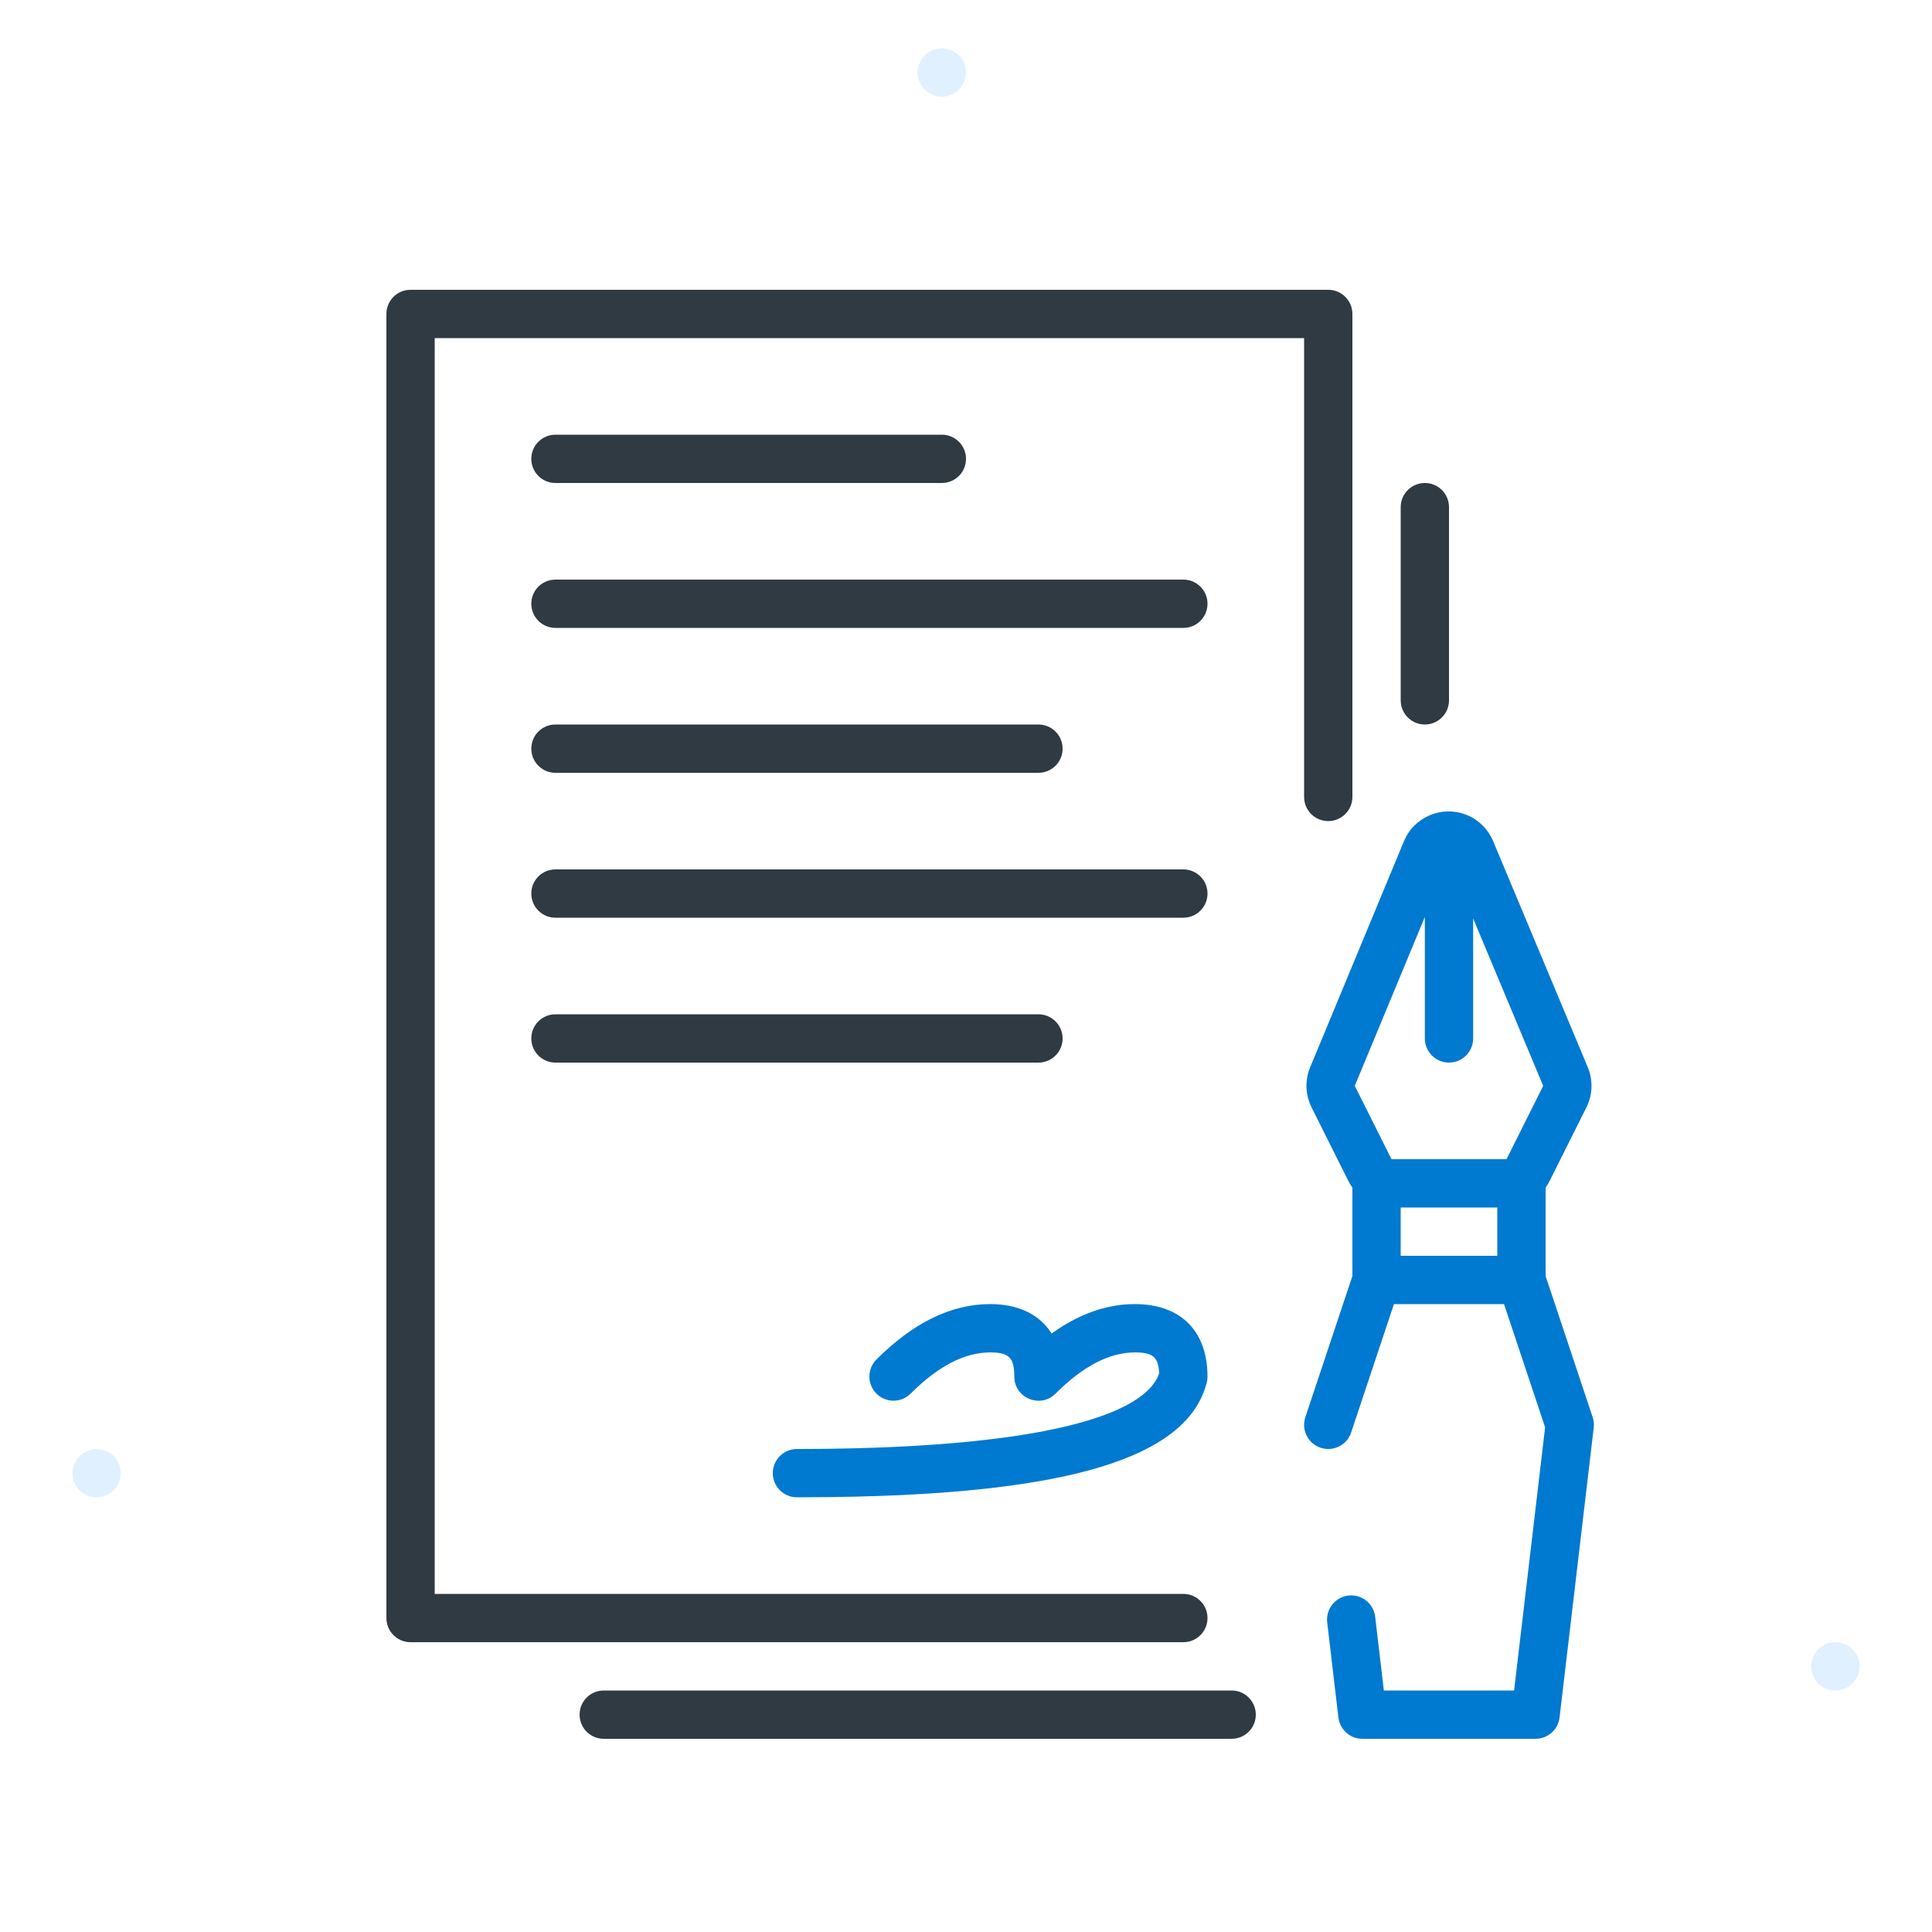 <svg width="56" height="56" viewBox="0 0 56 56" fill="none" xmlns="http://www.w3.org/2000/svg">
    <path fill-rule="evenodd" clip-rule="evenodd" d="M53.2 49C52.814 49 52.5 48.686 52.5 48.3C52.5 47.914 52.814 47.6 53.2 47.6C53.586 47.6 53.9 47.914 53.9 48.3C53.9 48.686 53.586 49 53.2 49Z" fill="#E0F0FE"/>
    <path fill-rule="evenodd" clip-rule="evenodd" d="M27.3 2.8C26.914 2.8 26.6 2.486 26.6 2.1C26.6 1.714 26.914 1.4 27.3 1.4C27.686 1.4 28 1.714 28 2.1C28 2.486 27.686 2.8 27.3 2.8Z" fill="#E0F0FE"/>
    <path fill-rule="evenodd" clip-rule="evenodd" d="M2.8 43.4C2.414 43.4 2.1 43.086 2.1 42.7C2.1 42.314 2.414 42 2.8 42C3.186 42 3.5 42.314 3.5 42.7C3.5 43.086 3.186 43.4 2.8 43.4Z" fill="#E0F0FE"/>
    <path fill-rule="evenodd" clip-rule="evenodd" d="M37.976 30.936L40.694 24.383C40.991 23.669 41.81 23.331 42.524 23.627C42.865 23.768 43.136 24.039 43.279 24.38L46.022 30.933C46.179 31.31 46.165 31.735 45.982 32.1L44.919 34.226C44.885 34.295 44.845 34.361 44.8 34.423V36.986L46.164 41.078C46.188 41.152 46.2 41.228 46.2 41.305L46.195 41.382L45.205 49.782C45.167 50.107 44.91 50.358 44.591 50.395L44.51 50.4H39.49C39.162 50.4 38.882 50.174 38.809 49.861L38.794 49.782L38.47 47.026C38.425 46.642 38.699 46.294 39.083 46.248C39.44 46.206 39.765 46.44 39.846 46.781L39.86 46.862L40.112 49H43.887L44.786 41.372L43.595 37.8H40.404L39.164 41.521C39.05 41.862 38.7 42.057 38.358 41.985L38.279 41.964C37.938 41.85 37.743 41.501 37.815 41.157L37.836 41.078L39.2 36.986V34.423C39.155 34.361 39.115 34.295 39.08 34.226L38.017 32.099C37.835 31.736 37.82 31.311 37.976 30.936ZM40.6 35V36.4H43.4V35H40.6ZM41.3 26.578L39.269 31.473L40.333 33.6H43.667L44.73 31.474L42.7 26.622V30.1C42.7 30.486 42.386 30.8 42 30.8C41.641 30.8 41.345 30.53 41.305 30.181L41.3 30.1V26.578Z" fill="#0079D0"/>
    <path d="M32.9 37.8C34.22 37.8 35 38.58 35 39.9C35 39.957 34.993 40.014 34.979 40.07C34.625 41.485 33.052 42.404 30.246 42.911L29.792 42.988C29.638 43.012 29.48 43.036 29.318 43.058L28.824 43.121C28.74 43.131 28.655 43.141 28.569 43.15L28.044 43.203L27.498 43.25L26.931 43.29L26.344 43.324C26.245 43.329 26.144 43.334 26.043 43.339L25.425 43.363L24.787 43.381L24.127 43.393L23.1 43.4C22.713 43.4 22.4 43.087 22.4 42.7C22.4 42.313 22.713 42 23.1 42L23.765 41.997C23.874 41.996 23.982 41.995 24.089 41.993L24.722 41.981L25.333 41.963L25.923 41.94L26.491 41.91L27.038 41.875L27.563 41.835L28.066 41.789C28.148 41.781 28.229 41.773 28.31 41.764L28.781 41.71C29.011 41.682 29.233 41.652 29.447 41.62L29.863 41.553L30.259 41.482L30.632 41.405C32.324 41.037 33.308 40.511 33.575 39.87L33.598 39.805L33.593 39.723C33.561 39.346 33.405 39.217 32.992 39.202L32.9 39.2C32.173 39.2 31.407 39.583 30.595 40.395C30.173 40.817 29.465 40.549 29.404 39.979L29.4 39.9C29.4 39.353 29.247 39.2 28.7 39.2C27.973 39.2 27.207 39.583 26.395 40.395C26.122 40.668 25.678 40.668 25.405 40.395C25.132 40.121 25.132 39.678 25.405 39.405C26.459 38.35 27.56 37.8 28.7 37.8C29.501 37.8 30.104 38.087 30.453 38.609L30.481 38.653L30.618 38.558C31.302 38.096 32.003 37.841 32.72 37.804L32.9 37.8Z" fill="#0079D0"/>
    <path d="M39.195 9.018C39.155 8.67 38.859 8.4 38.5 8.4H11.9L11.818 8.405C11.47 8.445 11.2 8.741 11.2 9.1V46.9L11.205 46.981C11.245 47.33 11.541 47.6 11.9 47.6H34.3L34.382 47.595C34.73 47.555 35 47.259 35 46.9L34.995 46.818C34.955 46.47 34.659 46.2 34.3 46.2H12.6V9.8H37.8V23.1L37.805 23.181C37.845 23.53 38.141 23.8 38.5 23.8C38.886 23.8 39.2 23.486 39.2 23.1V9.1L39.195 9.018Z" fill="#2F3A43"/>
    <path d="M28 13.3C28 12.913 27.687 12.6 27.3 12.6H16.1L16.018 12.605C15.67 12.645 15.4 12.941 15.4 13.3C15.4 13.687 15.713 14 16.1 14H27.3L27.382 13.995C27.73 13.955 28 13.659 28 13.3Z" fill="#2F3A43"/>
    <path d="M34.3 16.8C34.687 16.8 35 17.113 35 17.5C35 17.859 34.73 18.155 34.382 18.195L34.3 18.2H16.1C15.713 18.2 15.4 17.887 15.4 17.5C15.4 17.141 15.67 16.845 16.018 16.805L16.1 16.8H34.3Z" fill="#2F3A43"/>
    <path d="M30.8 21.7C30.8 21.313 30.486 21 30.1 21H16.1L16.018 21.005C15.67 21.045 15.4 21.341 15.4 21.7C15.4 22.087 15.713 22.4 16.1 22.4H30.1L30.182 22.395C30.53 22.355 30.8 22.059 30.8 21.7Z" fill="#2F3A43"/>
    <path d="M34.3 25.2C34.687 25.2 35 25.513 35 25.9C35 26.259 34.73 26.555 34.382 26.595L34.3 26.6H16.1C15.713 26.6 15.4 26.287 15.4 25.9C15.4 25.541 15.67 25.245 16.018 25.205L16.1 25.2H34.3Z" fill="#2F3A43"/>
    <path d="M41.995 14.618C41.955 14.27 41.659 14 41.3 14C40.913 14 40.6 14.313 40.6 14.7V20.3L40.605 20.381C40.645 20.73 40.941 21 41.3 21C41.687 21 42 20.686 42 20.3V14.7L41.995 14.618Z" fill="#2F3A43"/>
    <path d="M35.7 49C36.087 49 36.4 49.313 36.4 49.7C36.4 50.059 36.13 50.355 35.782 50.395L35.7 50.4H17.5C17.113 50.4 16.8 50.087 16.8 49.7C16.8 49.341 17.07 49.045 17.418 49.005L17.5 49H35.7Z" fill="#2F3A43"/>
    <path d="M30.8 30.1C30.8 29.713 30.486 29.4 30.1 29.4H16.1L16.018 29.405C15.67 29.445 15.4 29.741 15.4 30.1C15.4 30.486 15.713 30.8 16.1 30.8H30.1L30.182 30.795C30.53 30.755 30.8 30.459 30.8 30.1Z" fill="#2F3A43"/>
</svg>
